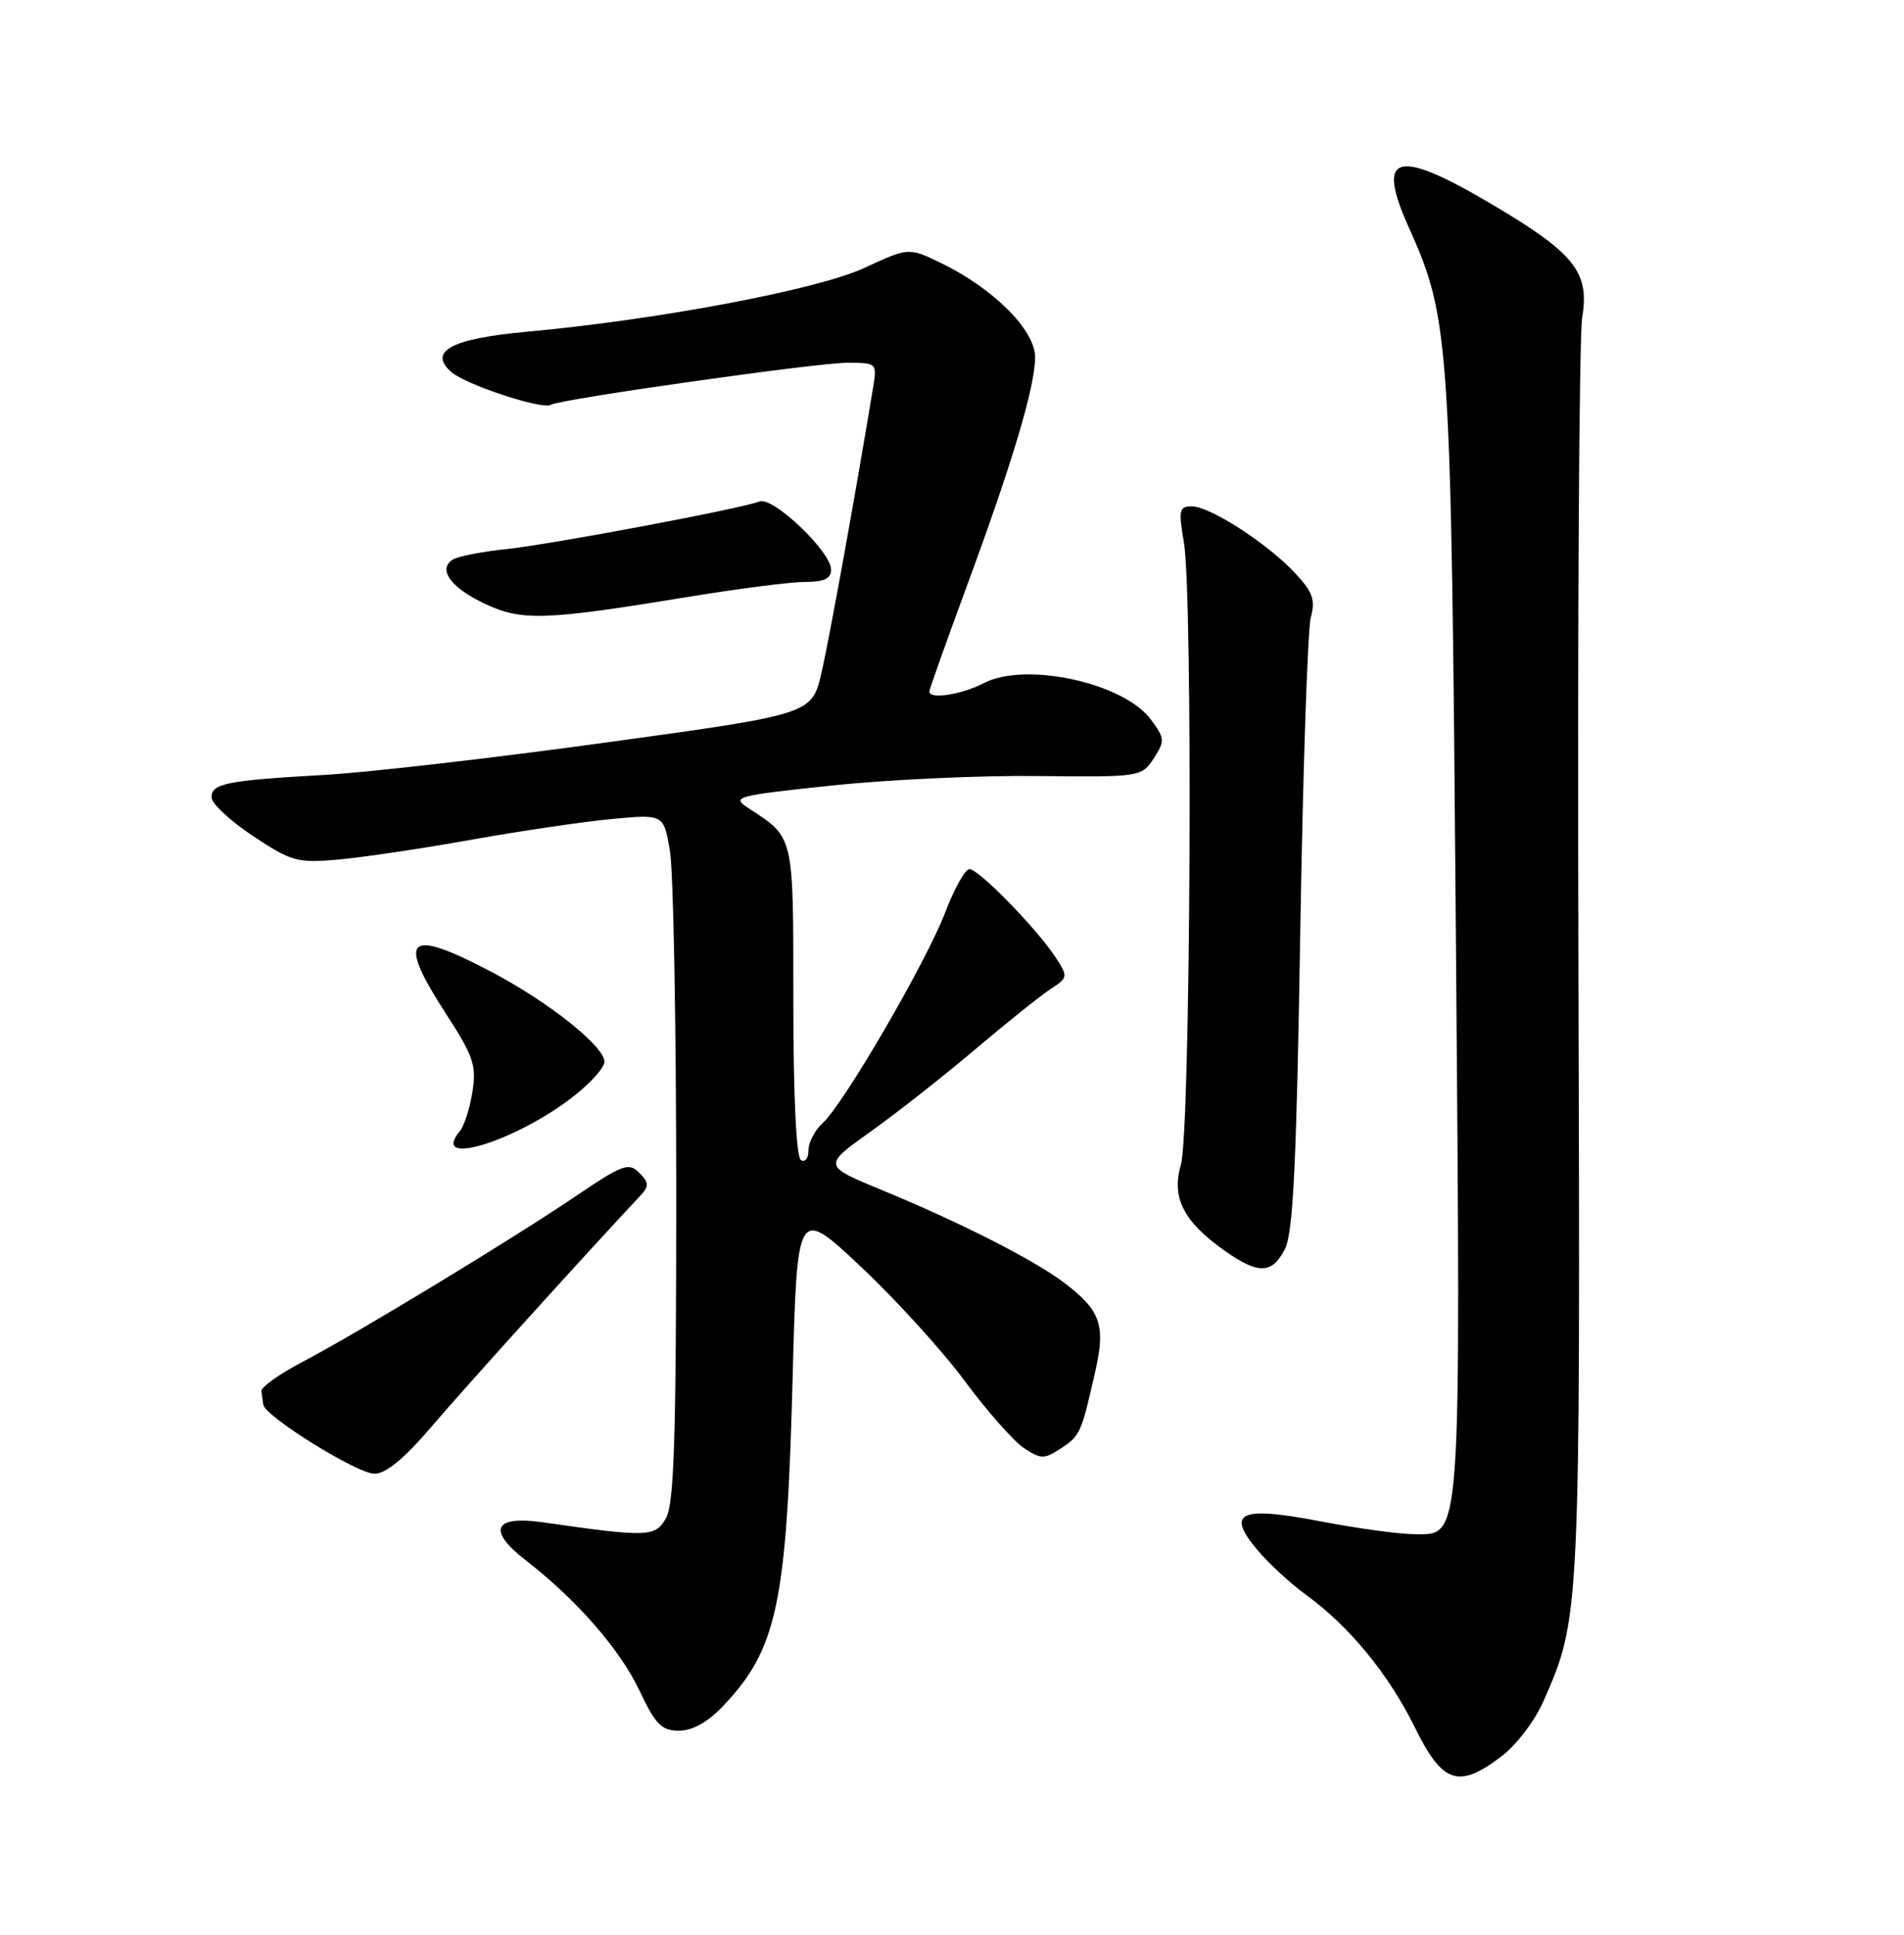 <?xml version="1.0" encoding="UTF-8" standalone="no"?>
<!DOCTYPE svg PUBLIC "-//W3C//DTD SVG 1.1//EN" "http://www.w3.org/Graphics/SVG/1.1/DTD/svg11.dtd" >
<svg xmlns="http://www.w3.org/2000/svg" xmlns:xlink="http://www.w3.org/1999/xlink" version="1.1" viewBox="0 0 252 256">
 <g >
 <path fill="currentColor"
d=" M 198.77 232.36 C 200.68 230.91 203.15 227.67 204.25 225.16 C 209.16 214.07 209.16 213.96 208.91 127.50 C 208.77 82.95 209.00 44.47 209.41 41.98 C 210.40 35.99 208.40 33.50 197.39 26.99 C 184.80 19.56 182.07 20.32 186.44 30.05 C 191.90 42.21 192.05 44.47 192.69 123.71 C 193.34 205.23 193.50 203.00 187.21 203.00 C 185.27 203.00 179.69 202.24 174.83 201.31 C 164.08 199.24 162.21 200.09 166.43 205.10 C 167.92 206.87 170.79 209.52 172.82 210.99 C 178.59 215.19 183.77 221.49 187.24 228.53 C 190.94 236.04 193.04 236.73 198.77 232.36 Z  M 95.69 225.75 C 102.85 218.21 104.12 212.23 104.90 182.59 C 105.50 159.68 105.50 159.68 113.92 167.59 C 118.55 171.94 124.76 178.76 127.71 182.76 C 130.67 186.75 134.19 190.73 135.54 191.62 C 137.79 193.09 138.21 193.09 140.42 191.64 C 142.97 189.98 143.12 189.63 144.99 181.33 C 146.36 175.30 145.64 173.33 140.74 169.65 C 136.73 166.64 126.97 161.69 116.70 157.46 C 108.90 154.24 108.90 154.24 115.24 149.72 C 118.73 147.23 124.95 142.34 129.07 138.85 C 133.19 135.36 137.66 131.78 139.00 130.90 C 141.38 129.34 141.39 129.25 139.68 126.63 C 137.18 122.83 129.54 115.00 128.31 115.00 C 127.74 115.00 126.29 117.59 125.09 120.75 C 122.59 127.31 111.65 146.10 108.86 148.63 C 107.84 149.55 107.00 151.17 107.00 152.21 C 107.00 153.26 106.55 153.84 106.00 153.50 C 105.39 153.12 105.00 144.99 105.00 132.44 C 105.00 110.26 105.15 110.92 99.06 106.93 C 96.77 105.44 97.30 105.29 110.08 103.94 C 117.46 103.16 129.70 102.59 137.28 102.68 C 150.91 102.83 151.09 102.80 152.69 100.36 C 154.20 98.04 154.18 97.71 152.31 95.19 C 148.71 90.35 135.76 87.52 130.23 90.38 C 127.26 91.92 123.00 92.58 123.00 91.50 C 123.00 91.23 125.20 85.04 127.89 77.75 C 134.00 61.22 137.00 51.17 137.00 47.26 C 137.00 43.69 131.51 38.19 124.60 34.83 C 120.27 32.73 120.27 32.73 114.38 35.46 C 108.24 38.32 87.00 42.33 69.68 43.90 C 59.76 44.81 56.63 46.47 59.72 49.22 C 61.60 50.89 71.79 54.25 72.90 53.56 C 74.10 52.82 108.09 48.00 112.12 48.00 C 116.04 48.00 116.08 48.04 115.56 51.25 C 113.28 65.10 109.78 84.45 108.73 89.00 C 107.45 94.50 107.45 94.50 80.48 98.21 C 65.64 100.26 48.78 102.20 43.00 102.53 C 29.96 103.27 28.00 103.66 28.00 105.51 C 28.00 106.32 30.46 108.61 33.47 110.61 C 38.56 113.99 39.35 114.21 44.72 113.74 C 47.90 113.46 55.85 112.28 62.38 111.11 C 68.91 109.94 77.31 108.71 81.05 108.36 C 87.84 107.73 87.84 107.73 88.67 112.61 C 89.13 115.30 89.50 135.72 89.50 158.00 C 89.50 190.12 89.22 198.99 88.15 200.87 C 86.72 203.39 85.75 203.42 71.88 201.43 C 65.34 200.49 64.44 202.46 69.57 206.44 C 76.35 211.70 82.06 218.24 84.65 223.72 C 86.76 228.19 87.56 229.00 89.88 229.00 C 91.66 229.00 93.68 227.87 95.69 225.75 Z  M 57.13 188.75 C 61.35 183.79 77.29 166.17 84.82 158.13 C 85.92 156.95 85.88 156.45 84.60 155.17 C 83.21 153.78 82.39 154.09 76.28 158.22 C 67.83 163.94 47.33 176.38 40.00 180.22 C 36.98 181.81 34.55 183.54 34.60 184.06 C 34.66 184.57 34.77 185.39 34.85 185.87 C 35.12 187.45 47.28 195.00 49.56 195.00 C 51.08 195.00 53.52 192.98 57.13 188.75 Z  M 170.07 165.25 C 171.16 163.11 171.60 153.85 172.09 123.50 C 172.44 102.05 173.07 83.23 173.49 81.69 C 174.12 79.37 173.75 78.33 171.38 75.80 C 167.69 71.87 160.15 67.00 157.74 67.00 C 156.07 67.00 155.96 67.49 156.69 71.75 C 157.91 78.91 157.57 149.79 156.29 154.14 C 155.02 158.48 156.64 161.64 162.10 165.50 C 166.56 168.65 168.38 168.59 170.07 165.25 Z  M 76.08 144.93 C 78.24 143.23 80.00 141.23 80.00 140.49 C 80.00 138.45 72.60 132.56 65.01 128.58 C 53.82 122.69 52.44 123.99 59.08 134.22 C 62.65 139.73 63.08 140.99 62.53 144.45 C 62.19 146.62 61.44 148.97 60.87 149.66 C 56.77 154.60 68.46 150.97 76.08 144.93 Z  M 91.33 78.94 C 97.83 77.87 104.70 77.00 106.58 77.00 C 109.06 77.00 110.00 76.56 110.00 75.38 C 110.00 73.00 102.31 65.67 100.53 66.35 C 97.98 67.33 72.91 72.04 66.91 72.67 C 63.76 73.00 60.63 73.61 59.95 74.03 C 57.88 75.31 59.65 77.76 64.19 79.90 C 69.10 82.20 72.10 82.10 91.33 78.94 Z "/>
</g>
</svg>